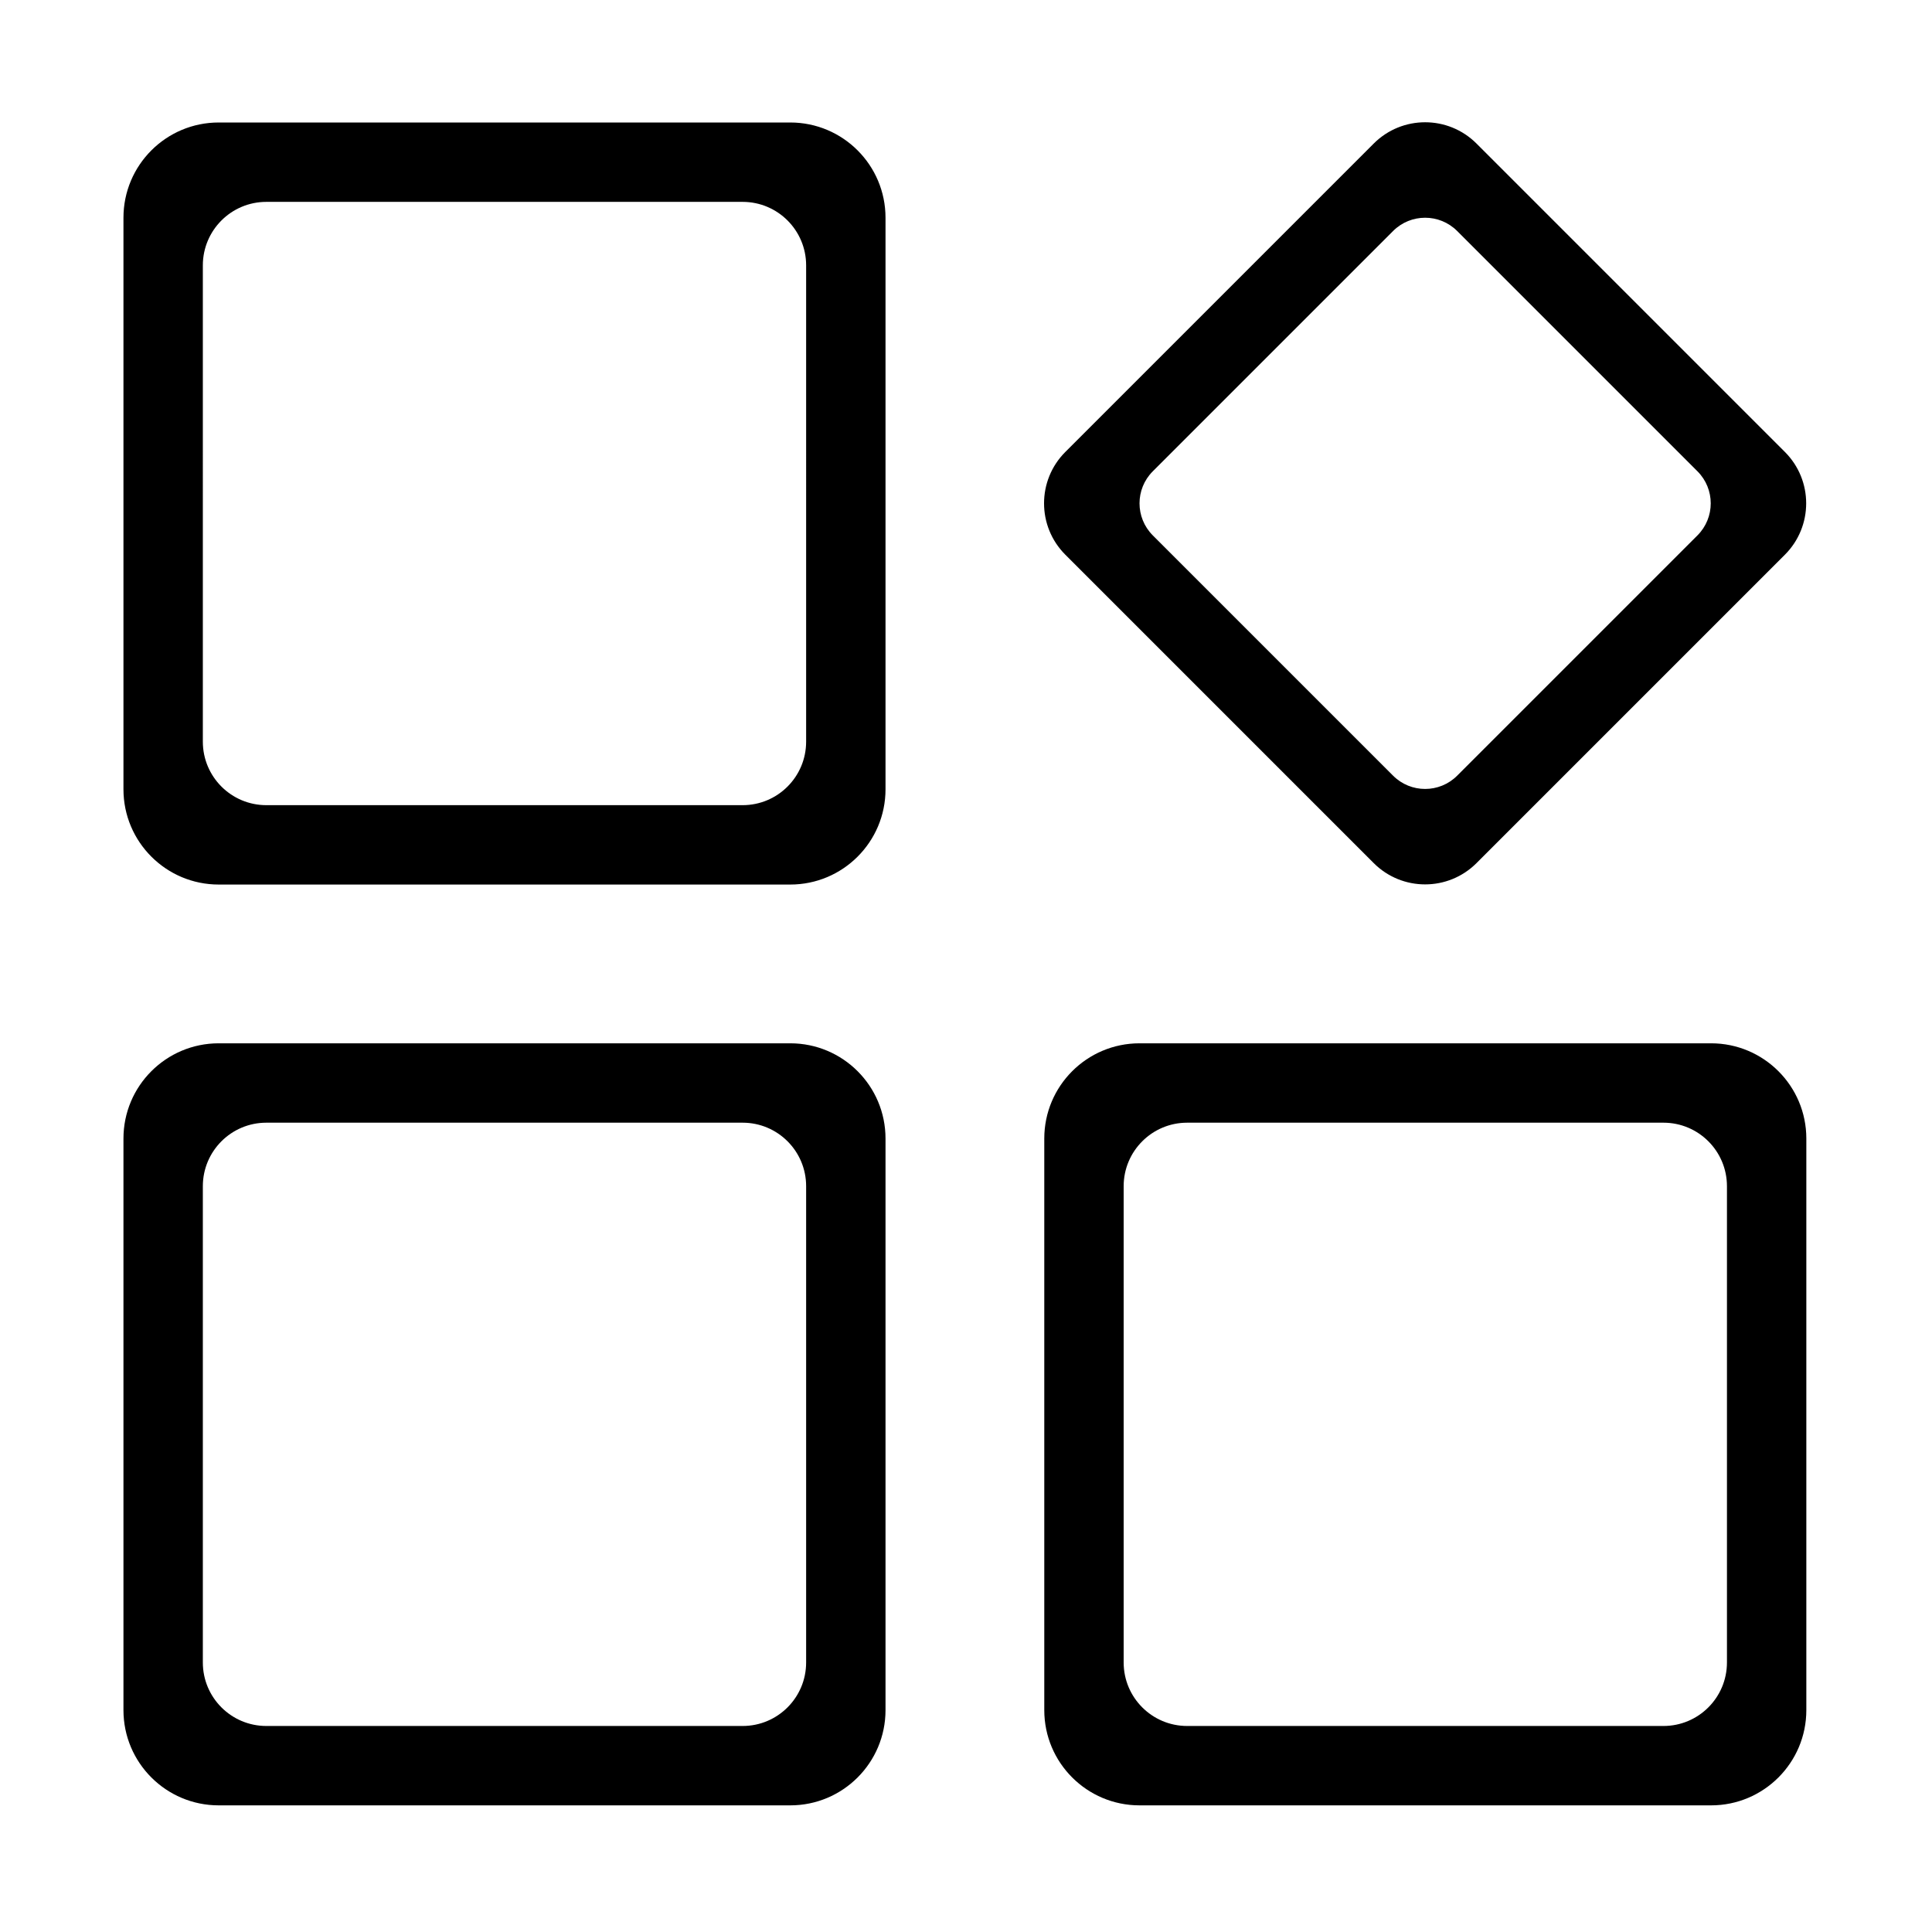 <?xml version="1.0" standalone="no"?><!DOCTYPE svg PUBLIC "-//W3C//DTD SVG 1.1//EN" "http://www.w3.org/Graphics/SVG/1.1/DTD/svg11.dtd"><svg t="1525657698636" class="icon" style="" viewBox="0 0 1024 1024" version="1.1" xmlns="http://www.w3.org/2000/svg" p-id="7286" xmlns:xlink="http://www.w3.org/1999/xlink" width="20" height="20"><defs><style type="text/css"></style></defs><path d="M418.854 552.975 115.924 552.975c-27.884 0-50.488 22.605-50.488 50.488l0 302.928c0 27.884 22.605 50.488 50.488 50.488L418.854 956.879c27.884 0 50.488-22.605 50.488-50.488L469.341 603.463C469.341 575.579 446.737 552.975 418.854 552.975zM427.268 881.147c0 18.589-15.07 33.659-33.659 33.659L141.168 914.806c-18.589 0-33.659-15.07-33.659-33.659L107.51 628.707c0-18.589 15.07-33.659 33.659-33.659l252.44 0c18.589 0 33.659 15.07 33.659 33.659L427.267 881.147zM906.905 552.975 603.977 552.975c-27.884 0-50.488 22.605-50.488 50.488l0 302.928c0 27.884 22.605 50.488 50.488 50.488l302.928 0c27.884 0 50.488-22.605 50.488-50.488L957.393 603.463C957.393 575.579 934.789 552.975 906.905 552.975zM915.32 881.147c0 18.589-15.07 33.659-33.659 33.659L629.221 914.806c-18.589 0-33.659-15.07-33.659-33.659L595.562 628.707c0-18.589 15.07-33.659 33.659-33.659l252.44 0c18.588 0 33.659 15.07 33.659 33.659L915.32 881.147zM728.1 457.462c15.045 15.045 39.437 15.045 54.482 0l163.446-163.446c15.045-15.045 15.045-39.437 0-54.482L782.582 76.089c-15.045-15.045-39.437-15.045-54.482 0L564.653 239.534c-15.045 15.045-15.045 39.437 0 54.482L728.1 457.462zM611.005 249.8l127.361-127.361c9.379-9.379 24.584-9.379 33.963 0l127.361 127.361c9.379 9.379 9.379 24.584 0 33.963l-127.361 127.361c-9.379 9.379-24.584 9.379-33.963 0l-127.361-127.361C601.627 274.385 601.627 259.179 611.005 249.8zM418.854 64.923 115.924 64.923c-27.884 0-50.488 22.605-50.488 50.488l0 302.928c0 27.884 22.605 50.488 50.488 50.488L418.854 468.827c27.884 0 50.488-22.605 50.488-50.488L469.341 115.412C469.341 87.527 446.737 64.923 418.854 64.923zM427.268 393.096c0 18.589-15.07 33.659-33.659 33.659L141.168 426.755c-18.589 0-33.659-15.07-33.659-33.659L107.51 140.655c0-18.589 15.07-33.659 33.659-33.659l252.44 0c18.589 0 33.659 15.07 33.659 33.659L427.267 393.096z" p-id="7287"></path></svg>